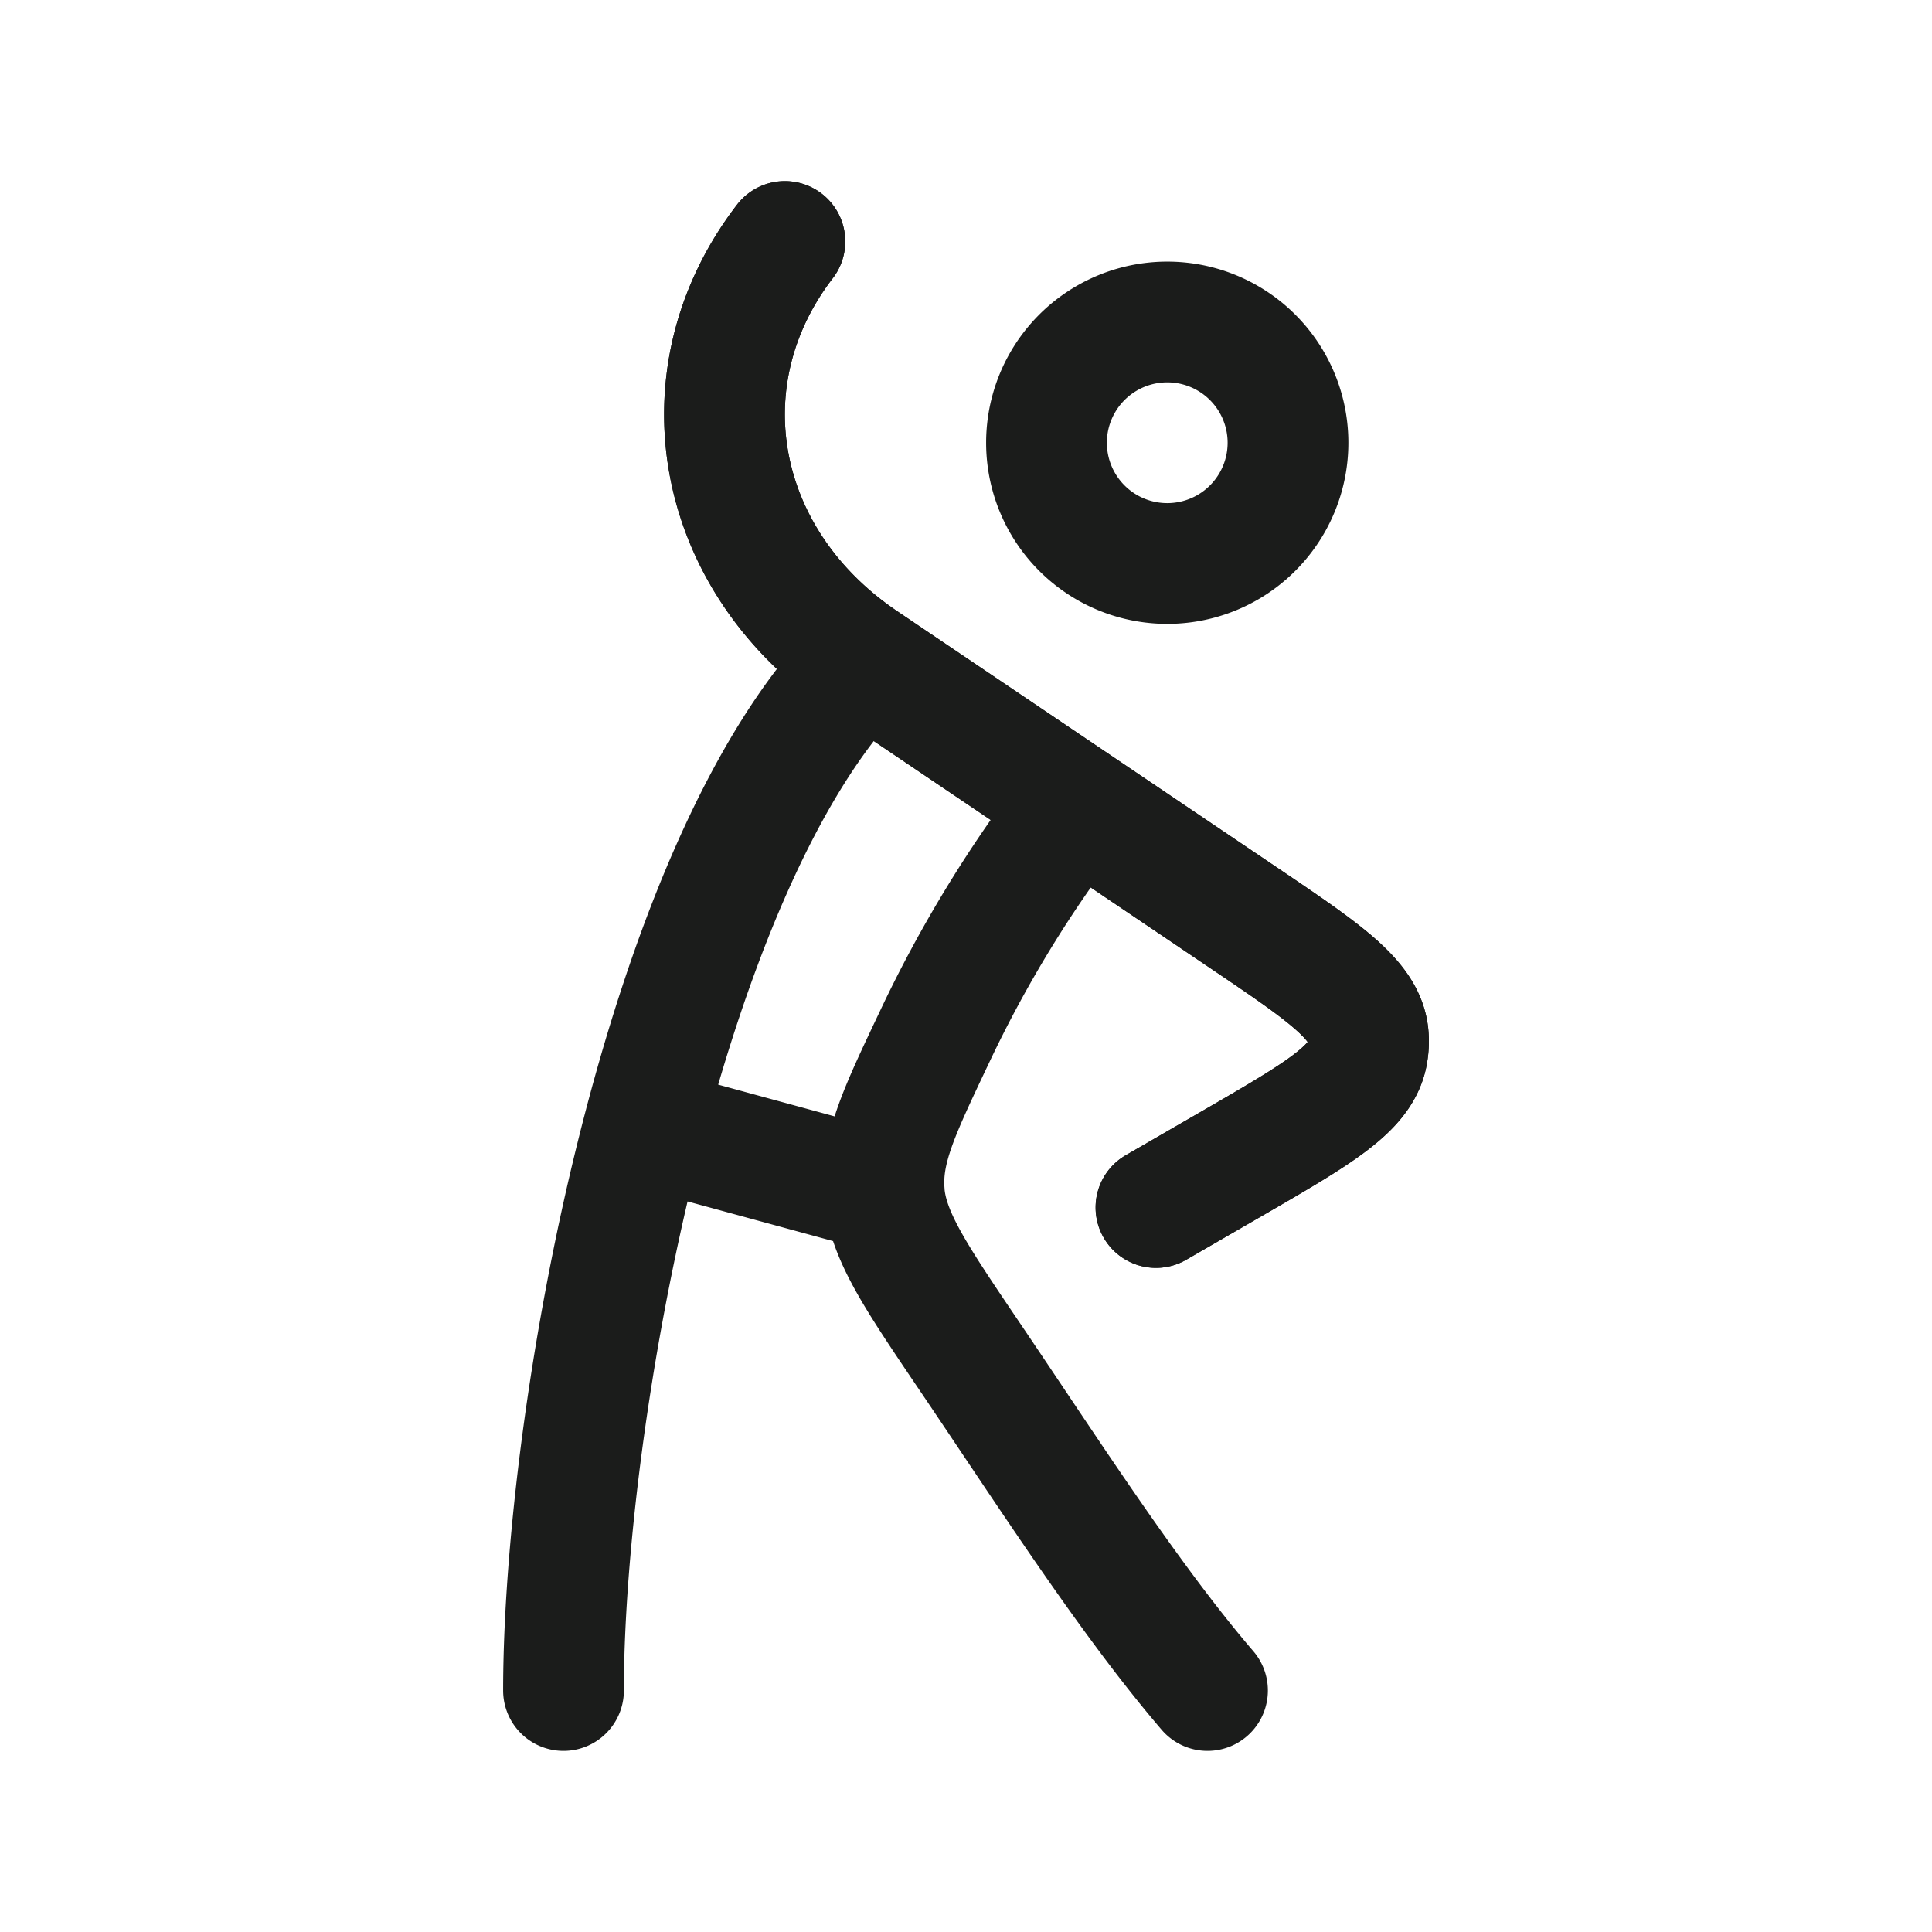 <svg xmlns="http://www.w3.org/2000/svg" width="24" height="24" fill="none" viewBox="0 0 24 24">
  <path stroke="#1B1C1B" stroke-width="1.5" d="M16 5.5a1.5 1.5 0 1 1-3 0 1.5 1.5 0 0 1 3 0Z"/>
  <path stroke="#1B1C1B" stroke-linecap="round" stroke-linejoin="round" stroke-width="1.5" d="m14.36 15 .944-.546c1.075-.622 1.612-.933 1.684-1.376a.866.866 0 0 0 .01-.209c-.036-.446-.546-.79-1.565-1.478l-4.707-3.177C8.877 6.966 8.452 4.69 9.75 3"/>
  <path stroke="#1B1C1B" stroke-linecap="round" stroke-linejoin="round" stroke-width="1.5" d="M10.726 8.214C8.226 10.714 7 17.632 7 21m3.726-12.786C8.877 6.966 8.452 4.69 9.75 3m.975 5.214L13.372 10m0 0 2.06 1.39c1.02.689 1.53 1.033 1.565 1.48.006.07.003.14-.009.208-.072.443-.61.754-1.684 1.376L14.36 15m-.987-5a15.585 15.585 0 0 0-1.77 2.894c-.44.927-.659 1.39-.618 1.92M15 21c-.973-1.135-1.974-2.7-2.95-4.142-.683-1.01-1.025-1.516-1.066-2.045m0 0L8 14"/>
</svg>
